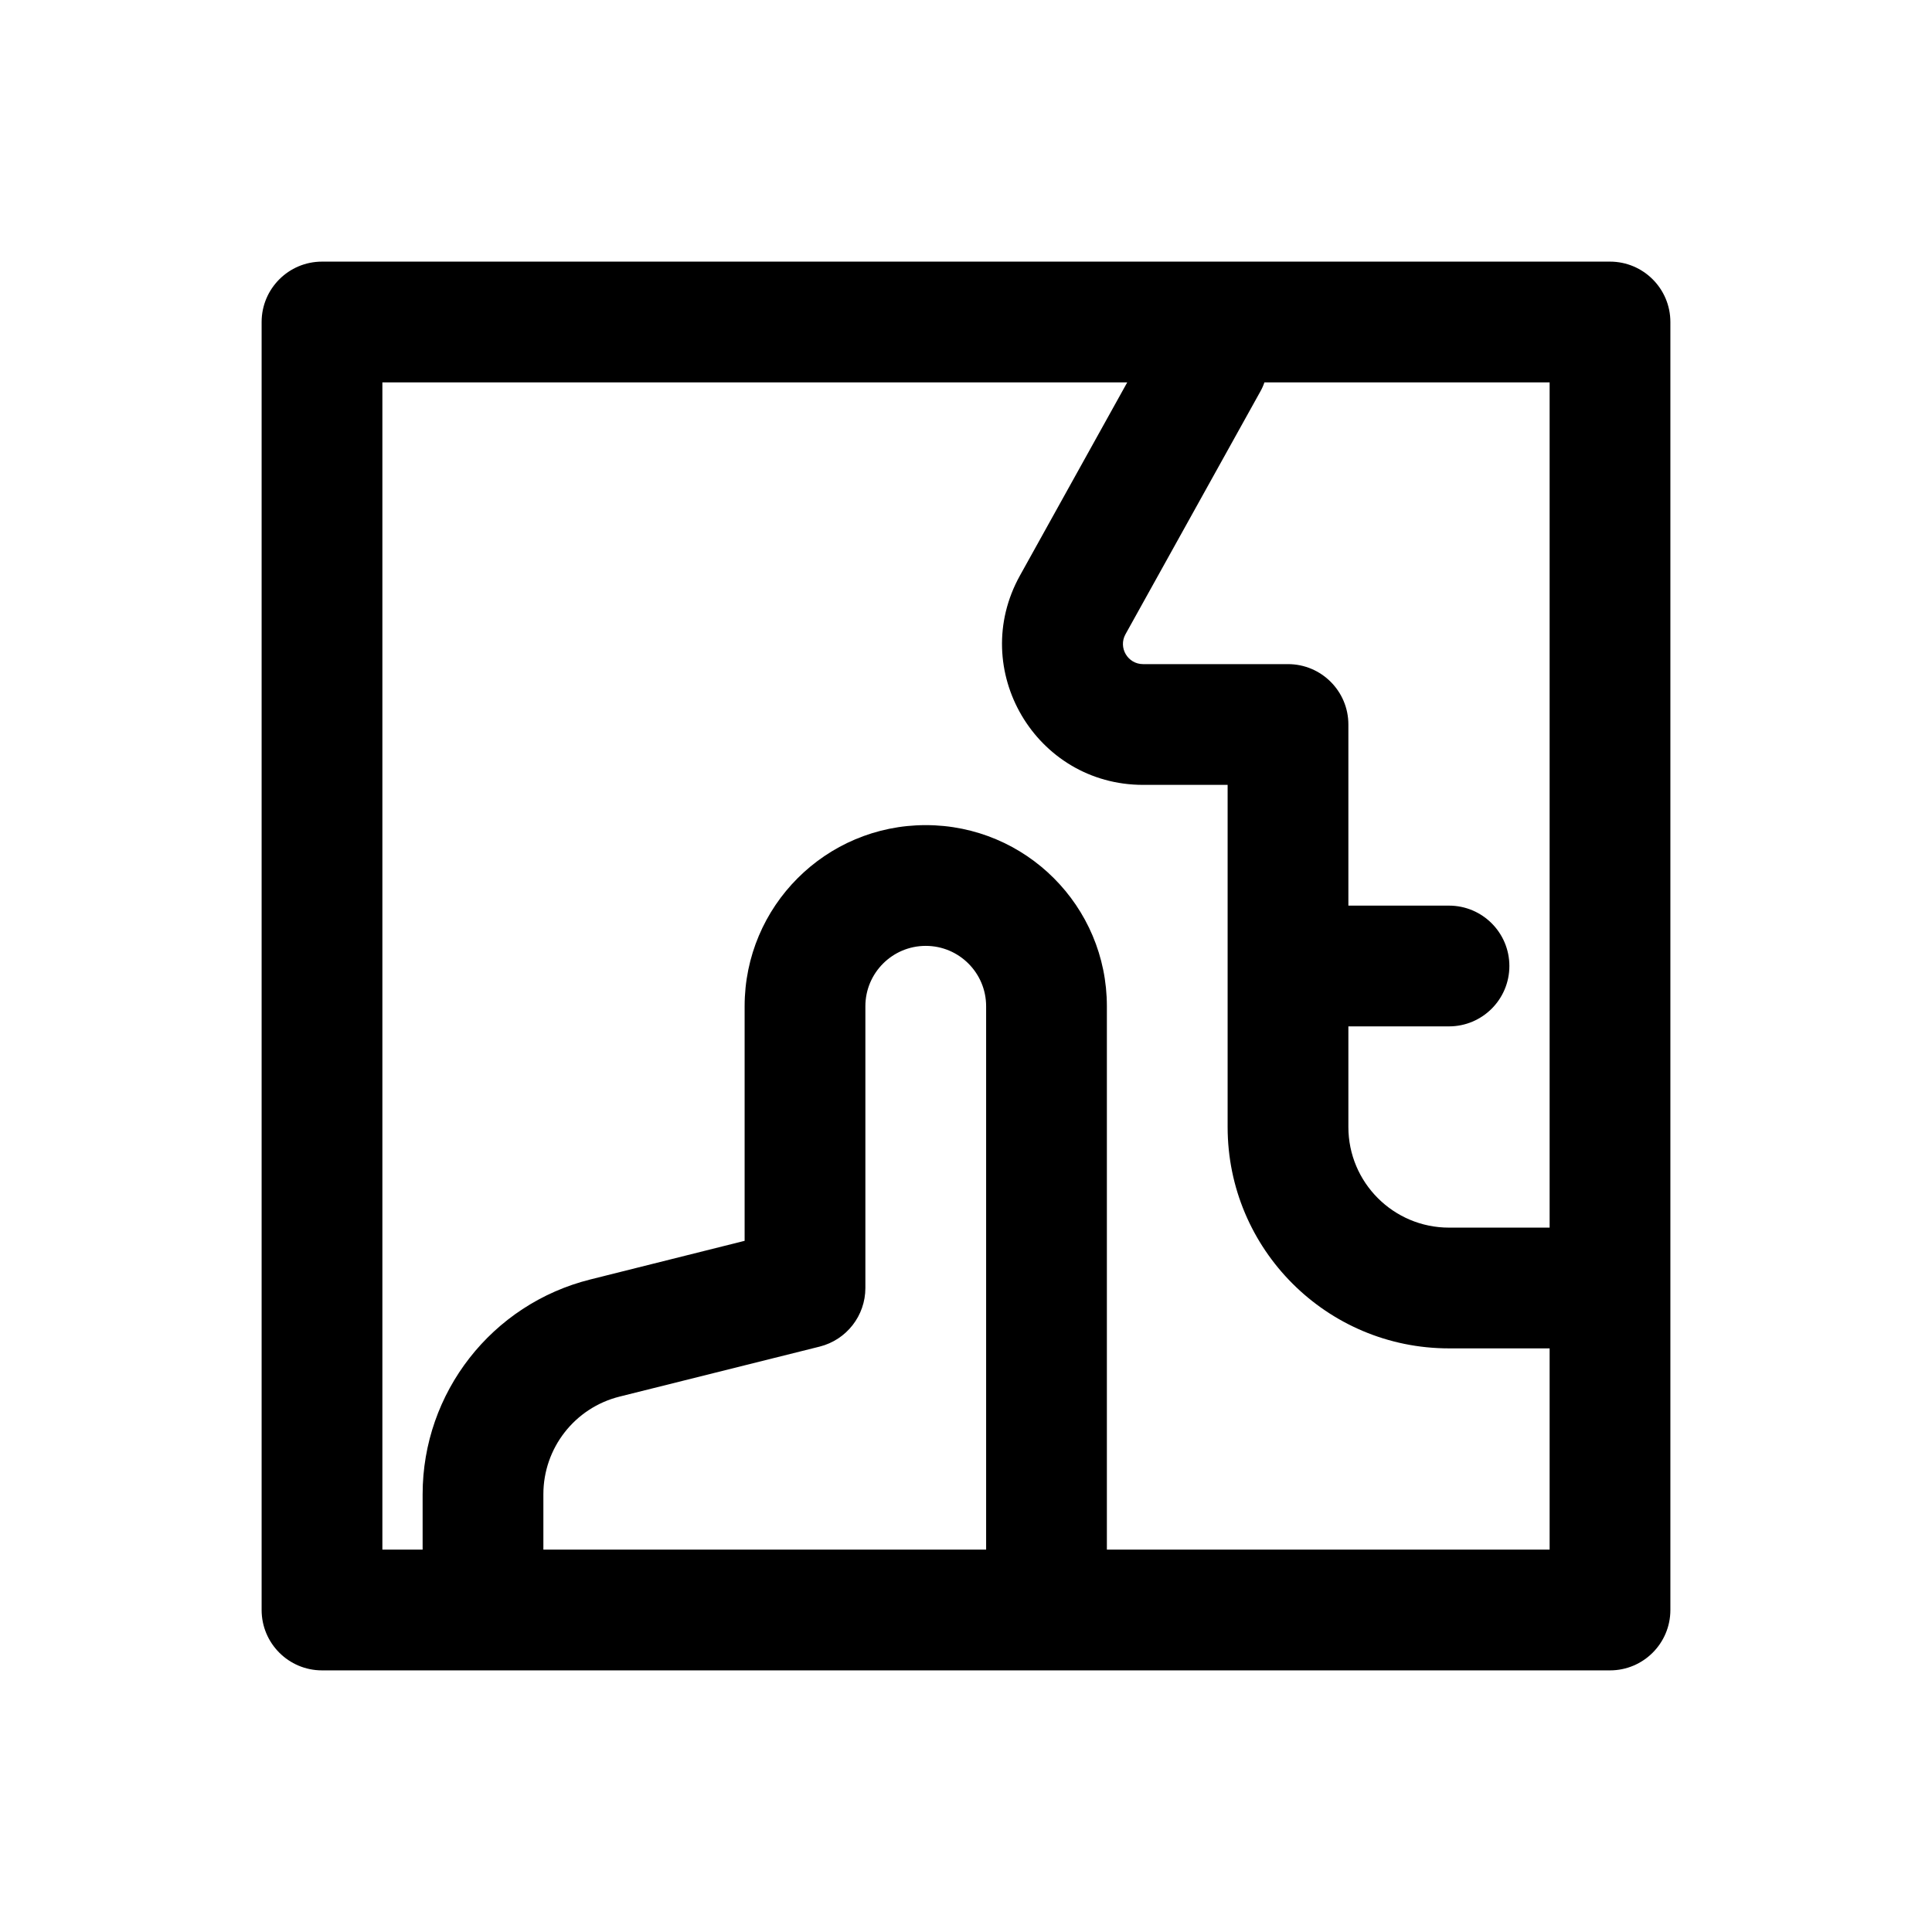 <svg width="1em" height="1em" viewBox="0 0 24 24" fill="none" xmlns="http://www.w3.org/2000/svg">
<path fill-rule="evenodd" clip-rule="evenodd" d="M4 3.25C3.586 3.25 3.25 3.586 3.25 4V20C3.25 20.414 3.586 20.75 4 20.75H20C20.414 20.75 20.75 20.414 20.75 20V4C20.75 3.586 20.414 3.25 20 3.25H4ZM4.75 19.25V4.75H14.003L12.67 7.15C12.022 8.317 12.865 9.75 14.2 9.75H15.25V11.984L15.25 12L15.25 12.016V14C15.25 15.519 16.481 16.75 18 16.75H19.25V19.25H13.75V12.5C13.75 11.257 12.743 10.25 11.5 10.25C10.257 10.25 9.25 11.257 9.25 12.5V15.414L7.333 15.894C6.109 16.2 5.25 17.3 5.25 18.562V19.25H4.75ZM6.75 19.25H12.25V12.5C12.25 12.086 11.914 11.75 11.5 11.75C11.086 11.75 10.75 12.086 10.75 12.5V16C10.75 16.344 10.516 16.644 10.182 16.728L7.697 17.349C7.14 17.488 6.75 17.988 6.75 18.562V19.25ZM18 12.75H16.75V14C16.75 14.69 17.31 15.25 18 15.25H19.25V4.75H15.707C15.694 4.789 15.677 4.827 15.656 4.864L13.981 7.879C13.889 8.045 14.009 8.25 14.2 8.25H16C16.414 8.25 16.75 8.586 16.75 9V11.25H18C18.414 11.25 18.75 11.586 18.75 12C18.75 12.414 18.414 12.75 18 12.75Z" fill="currentColor"/>
</svg>
